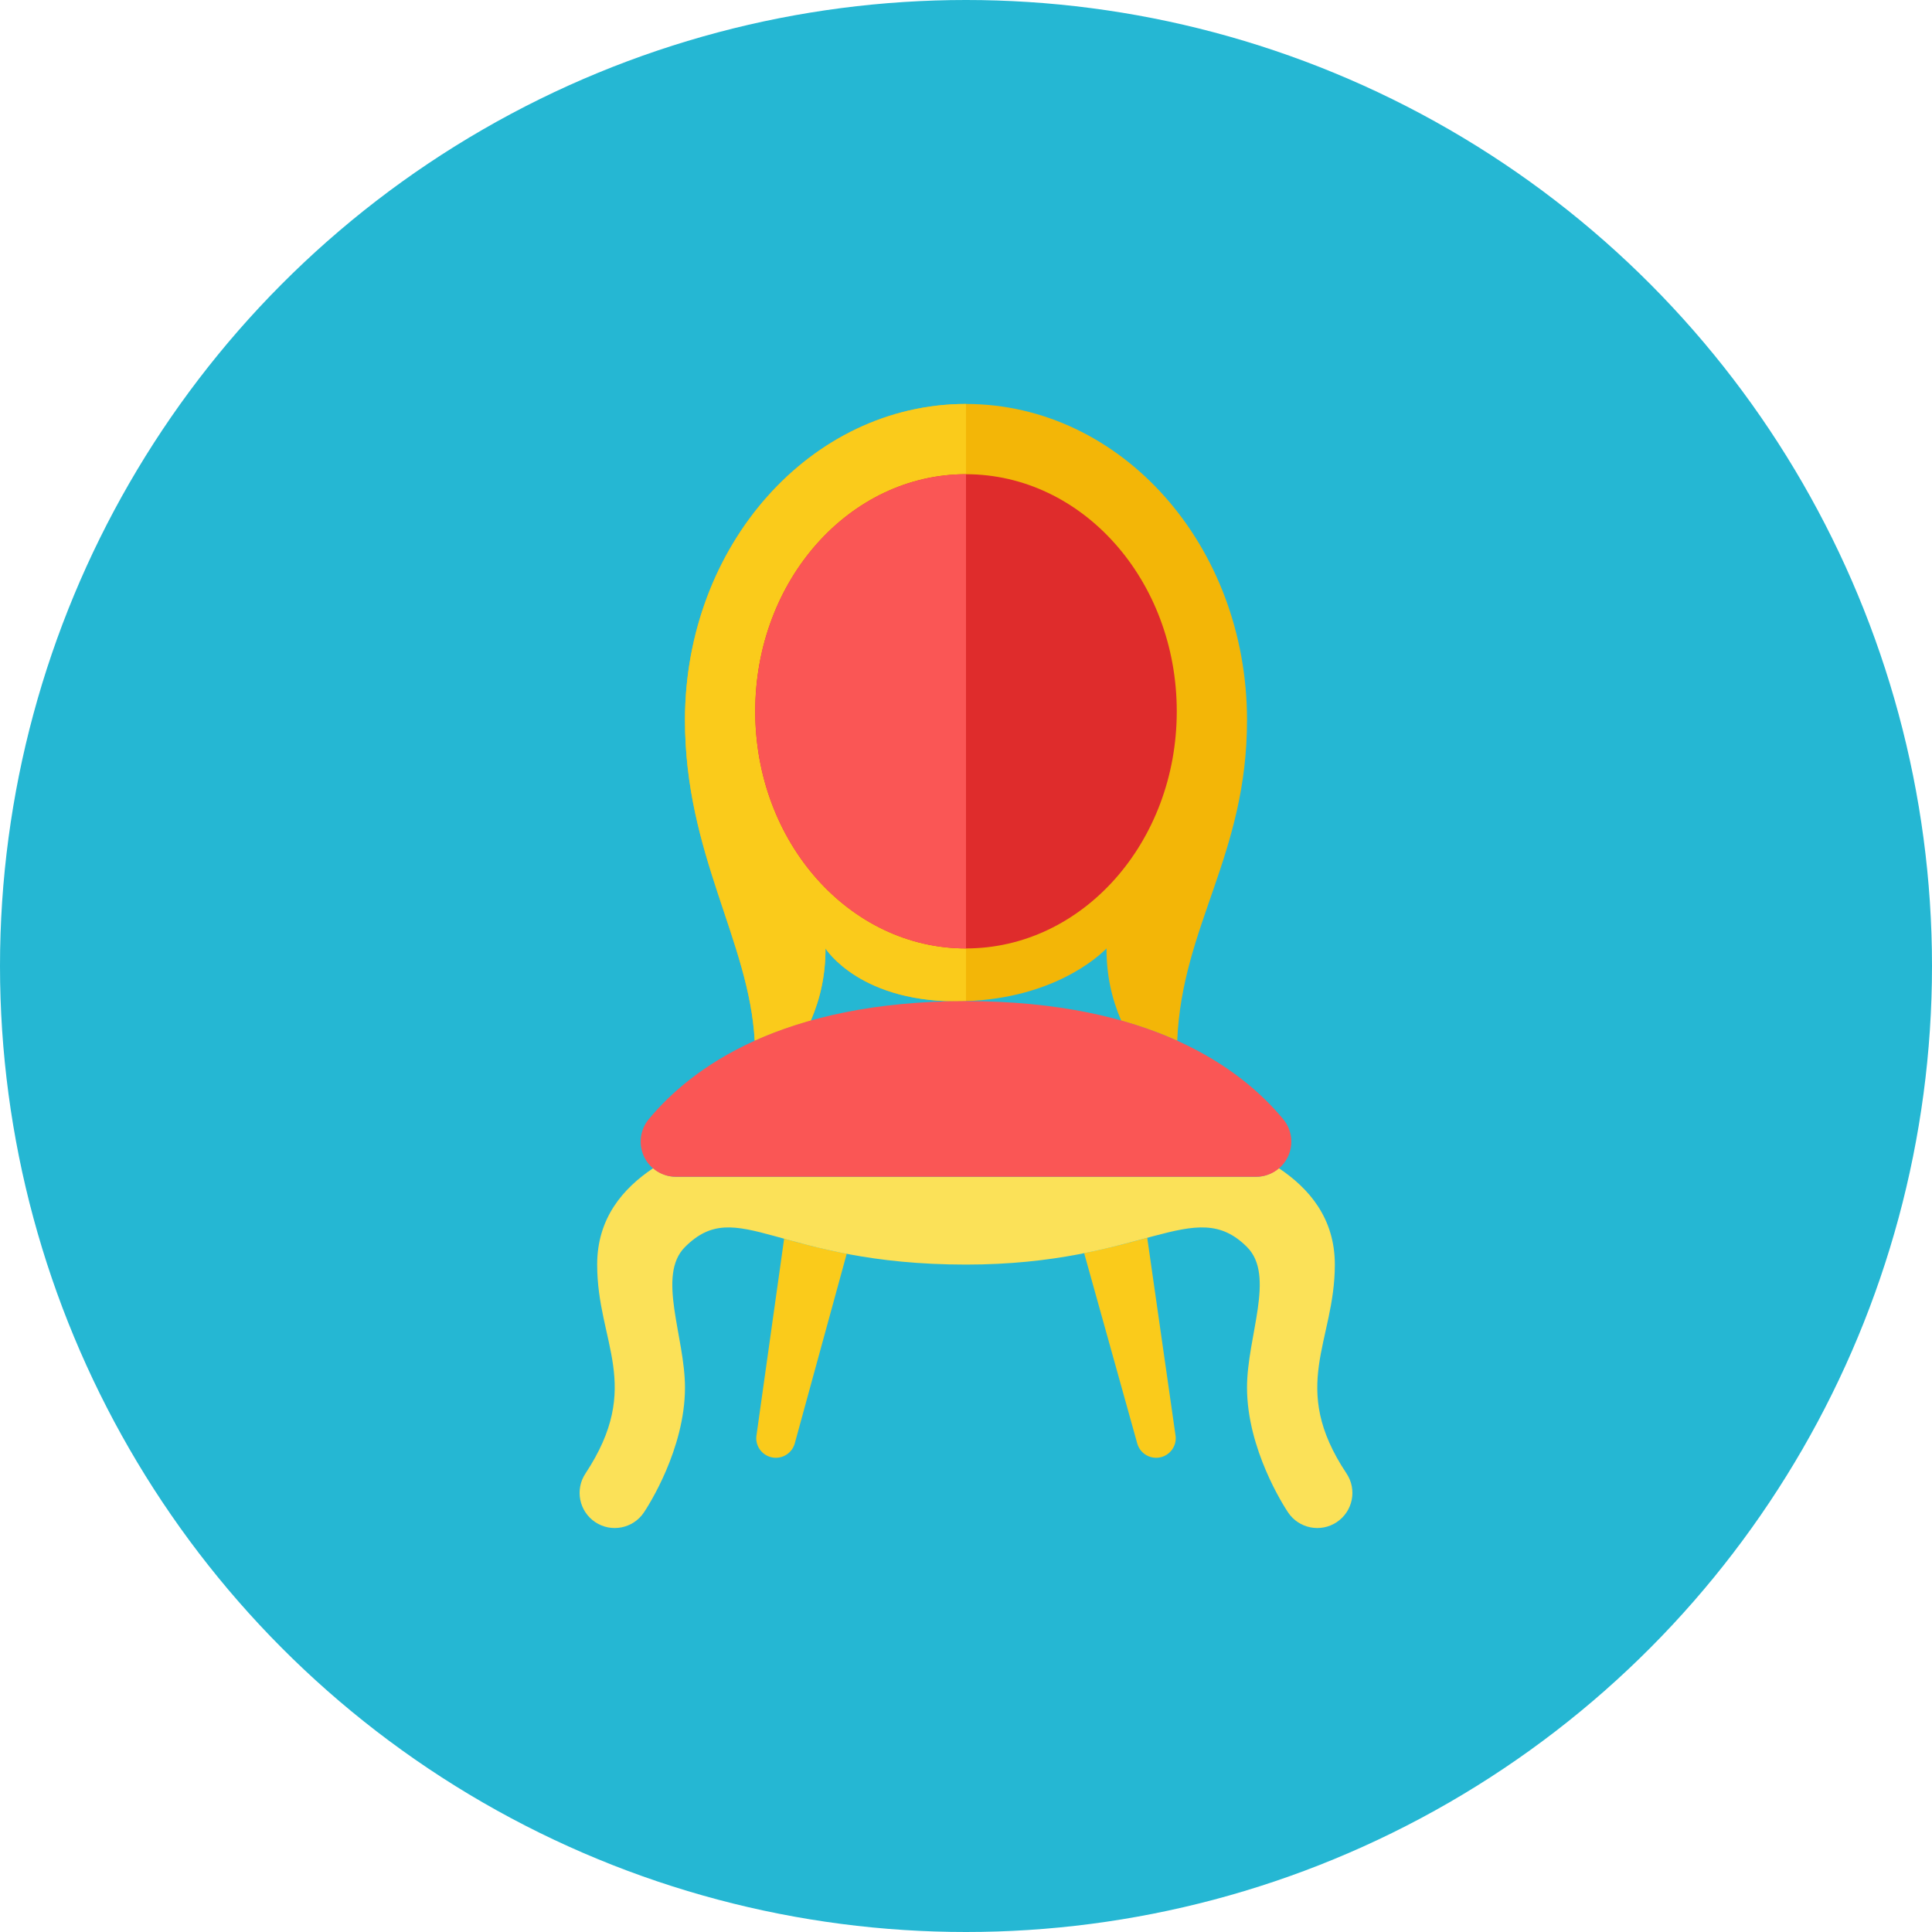 <?xml version="1.0" encoding="iso-8859-1"?>
<!-- Generator: Adobe Illustrator 17.1.0, SVG Export Plug-In . SVG Version: 6.00 Build 0)  -->
<!DOCTYPE svg PUBLIC "-//W3C//DTD SVG 1.0//EN" "http://www.w3.org/TR/2001/REC-SVG-20010904/DTD/svg10.dtd">
<svg version="1.0" xmlns="http://www.w3.org/2000/svg" xmlns:xlink="http://www.w3.org/1999/xlink" x="0px" y="0px" width="110px"
	 height="110px" viewBox="0 0 110 110" style="enable-background:new 0 0 110 110;" xml:space="preserve">
<g id="Artboard">
</g>
<g id="Multicolor">
	<circle style="fill:#25B7D3;" cx="55" cy="55" r="55"/>
	<g>
		<g>
			<path style="fill:#F3B607;" d="M46.163,58.113C46.715,56.823,47,55.514,47,54c0,0,2.004,3.211,8,3
				c4.931-0.173,7.509-2.491,8.01-3.011c0.124-0.147,0.123-0.127,0,0C63.006,53.994,63.005,53.994,63,54
				c0,1.514,0.285,2.823,0.837,4.112c1.174,0.33,2.24,0.714,3.189,1.142C67.297,52.71,71,48.686,71,41c0-9.941-7.164-18-16-18
				s-16,8.059-16,18c0,7.644,3.663,12.578,3.97,18.256C43.919,58.827,44.987,58.443,46.163,58.113z"/>
		</g>
		<g>
			<path style="fill:#FACB1B;" d="M55,23c-8.836,0-16,8.059-16,18c0,7.644,3.663,12.578,3.97,18.256
				c0.949-0.429,2.017-0.813,3.193-1.144C46.715,56.823,47,55.514,47,54c0,0,2.004,3.211,8,3V23z"/>
		</g>
		<g>
			<ellipse style="fill:#DF2C2C;" cx="55" cy="40.5" rx="12" ry="13.5"/>
		</g>
		<path style="fill:#FACB1B;" d="M61.727,71.348l3.031,10.865c0.168,0.544,0.719,0.874,1.278,0.767
			c0.559-0.107,0.948-0.618,0.903-1.185l-1.62-11.32C64.306,70.748,63.13,71.068,61.727,71.348z"/>
		<path style="fill:#FACB1B;" d="M44.645,70.527l-1.584,11.268c-0.045,0.568,0.344,1.078,0.903,1.185s1.109-0.223,1.278-0.767
			l2.966-10.828C46.793,71.115,45.634,70.801,44.645,70.527z"/>
		<g>
			<path style="fill:#FBE158;" d="M76.664,83.891C73.358,78.932,76,76.42,76,72c0-2.652-1.481-4.349-3.194-5.492
				C72.451,66.81,72.007,67,71.523,67H38.477c-0.483,0-0.927-0.19-1.282-0.492C35.481,67.652,34,69.348,34,72
				c0,4.459,2.643,6.874-0.664,11.891c-0.613,0.919-0.364,2.161,0.555,2.773c0.917,0.612,2.162,0.363,2.773-0.555
				C36.904,85.751,39,82.505,39,79c0-2.891-1.623-6.377,0-8c3-3,5.249,1,16,1c10.175,0,13-4,16-1c1.631,1.631,0,5.081,0,8
				c0,3.504,2.097,6.751,2.336,7.109c0.612,0.918,1.856,1.167,2.773,0.555C77.029,86.052,77.277,84.81,76.664,83.891z"/>
		</g>
		<g>
			<path style="fill:#FA5655;" d="M55,57c-10.492,0-15.651,3.809-18.064,6.725c-0.494,0.597-0.598,1.425-0.269,2.126
				C36.997,66.552,37.702,67,38.477,67h33.046c0.775,0,1.479-0.447,1.809-1.148c0.33-0.701,0.226-1.529-0.268-2.126
				C70.652,60.81,65.493,57,55,57z"/>
		</g>
		<g>
			<path style="fill:#FA5655;" d="M55,27c-6.627,0-12,6.044-12,13.5S48.373,54,55,54V27z"/>
		</g>
	</g>
</g>
</svg>
